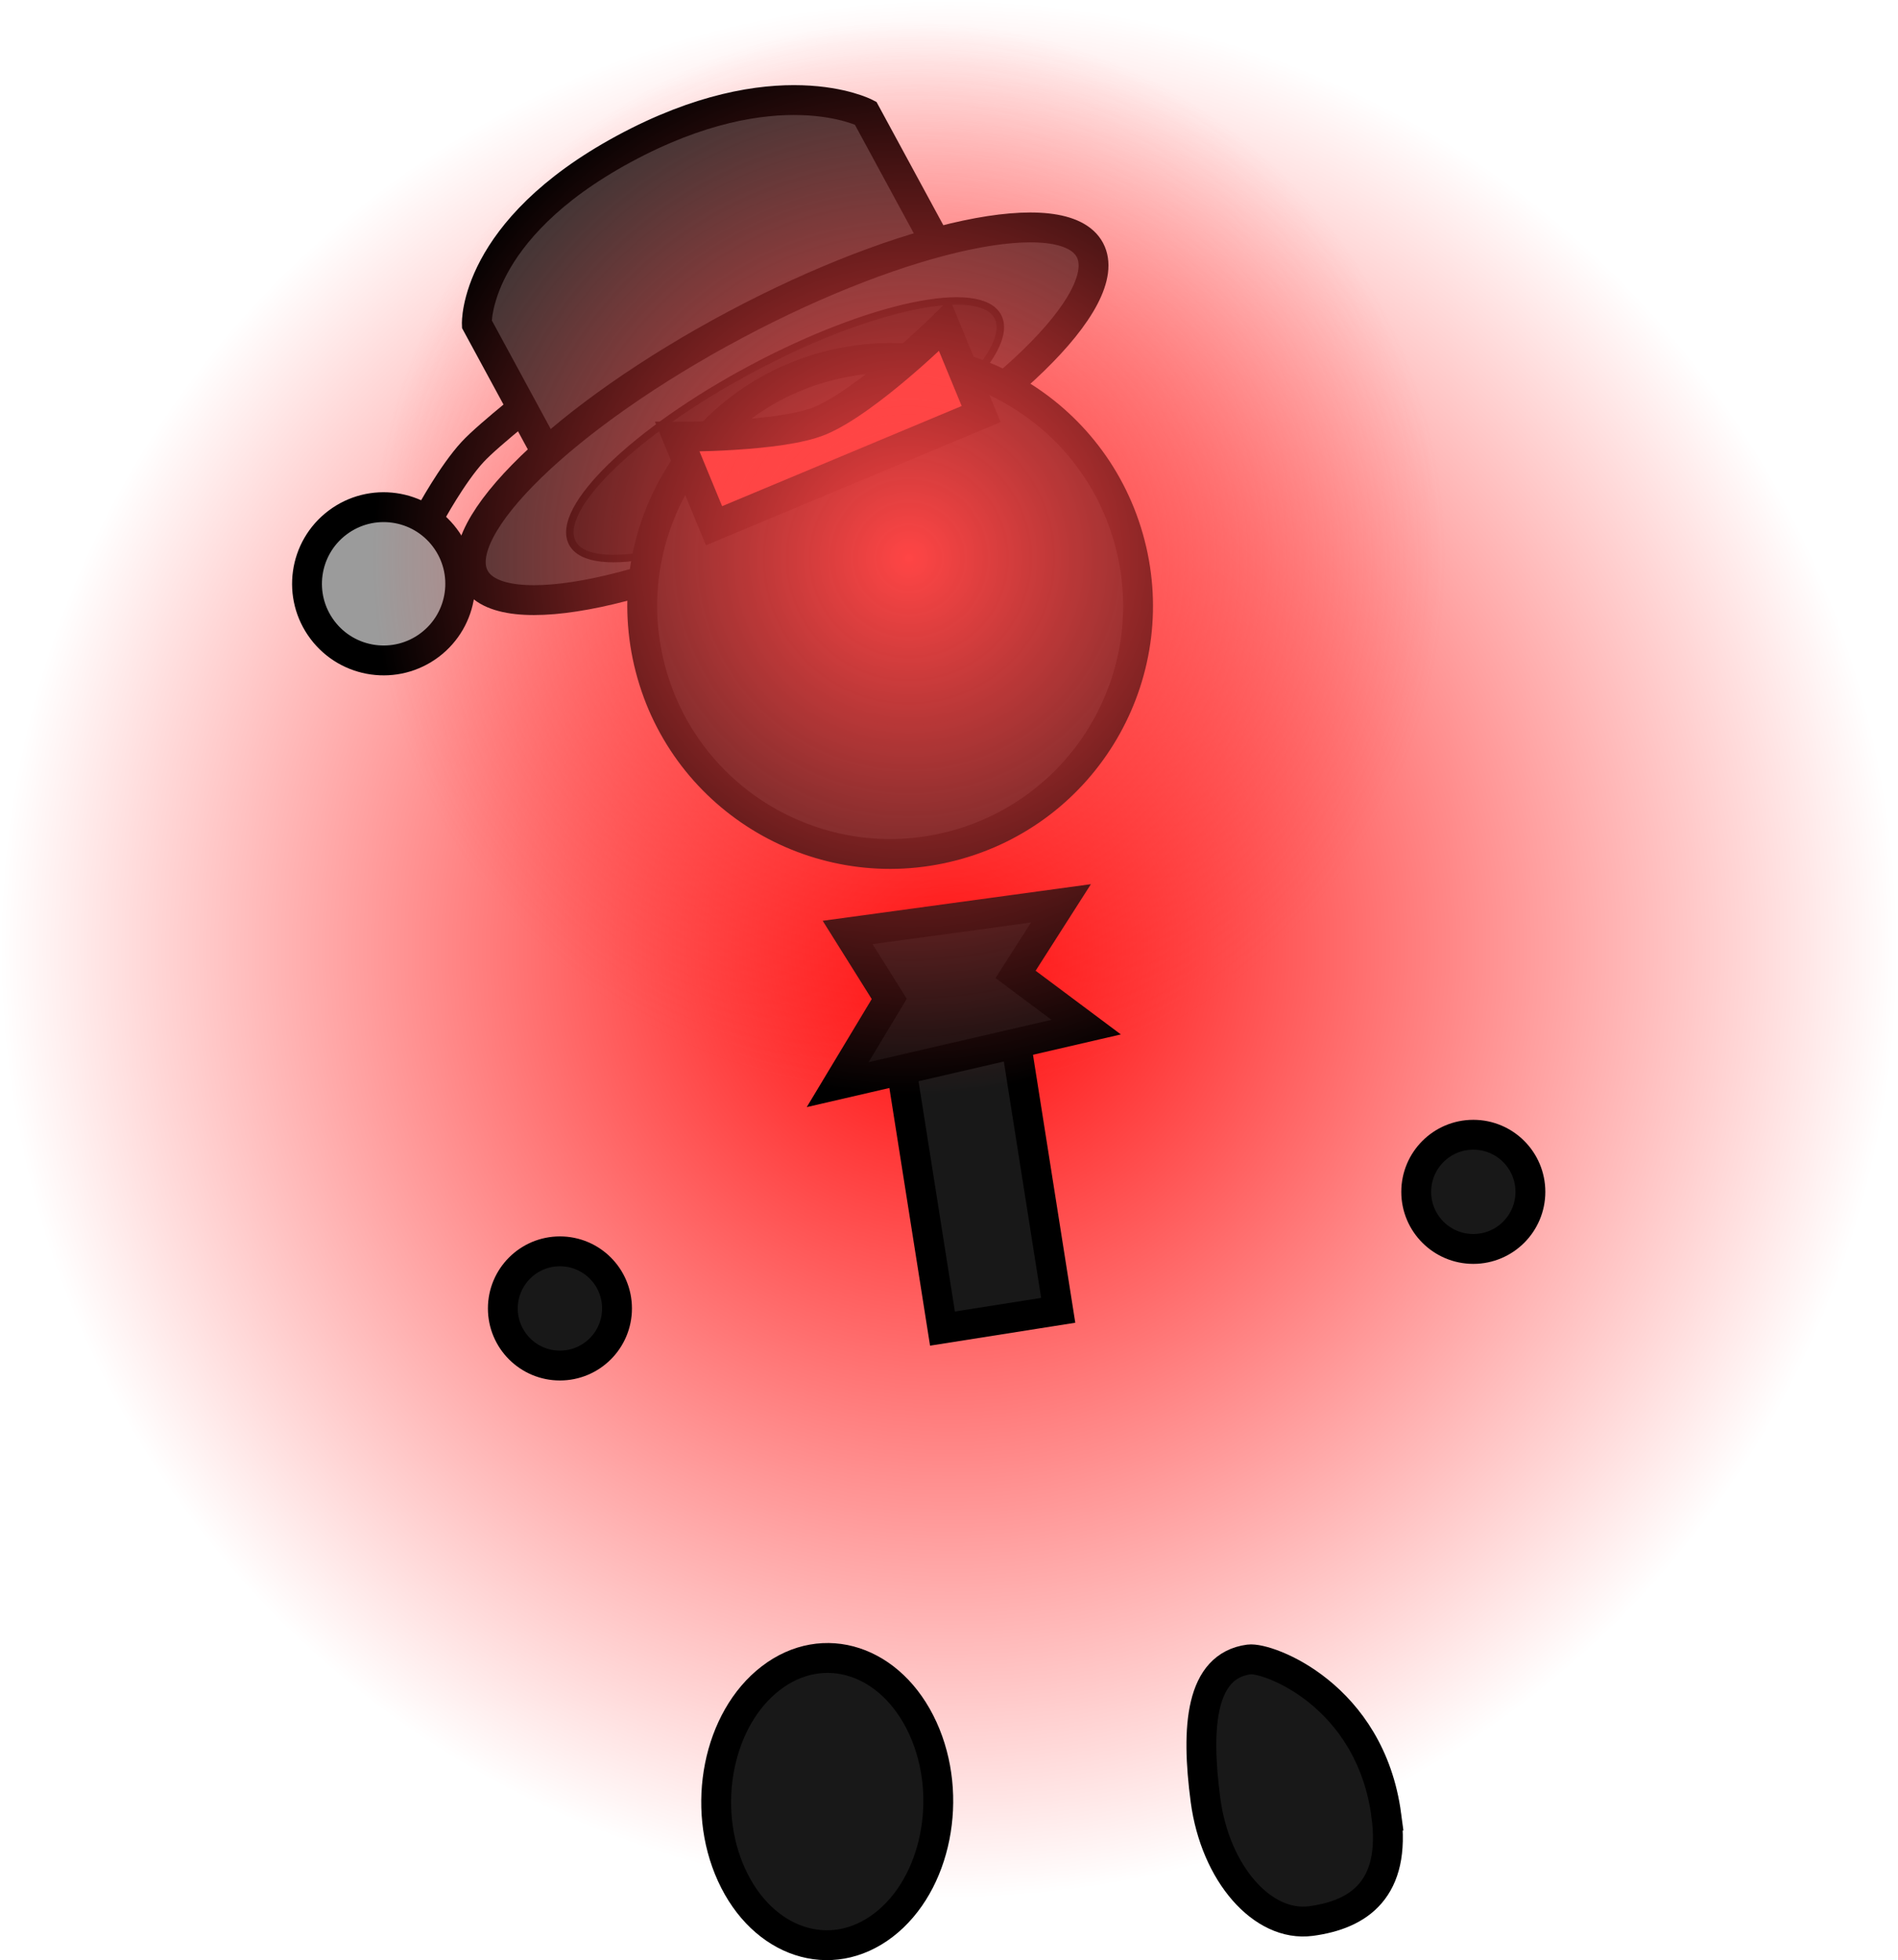 <svg version="1.1" xmlns="http://www.w3.org/2000/svg" xmlns:xlink="http://www.w3.org/1999/xlink" width="127.169" height="131.299" viewBox="0,0,127.169,131.299"><defs><radialGradient cx="240" cy="180" r="63.584" gradientUnits="userSpaceOnUse" id="color-1"><stop offset="0" stop-color="#ff0000"/><stop offset="1" stop-color="#ff0000" stop-opacity="0"/></radialGradient><radialGradient cx="237.319" cy="153.807" r="35.953" gradientUnits="userSpaceOnUse" id="color-2"><stop offset="0" stop-color="#ff4545"/><stop offset="1" stop-color="#ff4545" stop-opacity="0"/></radialGradient></defs><g transform="translate(-176.416,-116.416)"><g data-paper-data="{&quot;isPaintingLayer&quot;:true}" fill-rule="nonzero" stroke="#000000" stroke-linejoin="miter" stroke-miterlimit="10" stroke-dasharray="" stroke-dashoffset="0" style="mix-blend-mode: normal"><path d="M176.416,180c0,-35.117 28.468,-63.584 63.584,-63.584c35.117,0 63.584,28.468 63.584,63.584c0,35.117 -28.468,63.584 -63.584,63.584c-35.117,0 -63.584,-28.468 -63.584,-63.584z" fill="url(#color-1)" stroke-width="0" stroke-linecap="butt"/><path d="M205.245,150.881c0,0 1.456,-2.695 2.837,-4.193c1.094,-1.187 4.791,-4.081 4.791,-4.081" fill="#181818" stroke-width="2" stroke-linecap="round"/><path d="M198.021,158.612c-1.707,-2.263 -1.256,-5.482 1.008,-7.189c2.263,-1.707 5.482,-1.256 7.189,1.008c1.707,2.263 1.256,5.482 -1.008,7.189c-2.263,1.707 -5.482,1.256 -7.189,-1.008z" fill="#9b9b9b" stroke-width="2" stroke-linecap="butt"/><g stroke-linecap="butt"><g fill="#343434" stroke-width="2"><path d="M214.115,148.726l-5.751,-10.604c0,0 -0.257,-6.265 9.854,-11.731c10.188,-5.508 16.194,-2.397 16.194,-2.397l5.751,10.604c0,0 -9.779,1.499 -14.029,3.804c-4.426,2.401 -12.019,10.324 -12.019,10.324z"/></g><path d="M249.44,133.162c1.749,3.286 -6.065,10.862 -17.452,16.921c-11.387,6.059 -22.036,8.306 -23.784,5.02c-1.749,-3.286 6.065,-10.862 17.452,-16.921c11.387,-6.059 22.036,-8.306 23.784,-5.02z" fill="#343434" stroke-width="2"/><path d="M243.271,137.62c1.209,2.272 -4.193,7.509 -12.064,11.697c-7.872,4.188 -15.233,5.742 -16.442,3.47c-1.209,-2.272 4.193,-7.509 12.064,-11.697c7.872,-4.188 15.233,-5.742 16.442,-3.47z" fill="#111111" stroke-width="0.5"/></g><path d="M239.563,205.411l-3.986,-25.252l7.755,-1.224l3.986,25.252z" fill="#181818" stroke-width="2" stroke-linecap="butt"/><path d="M228.062,228.827c3.539,-2.716 8.101,-1.216 10.188,3.35c2.087,4.566 0.91,10.469 -2.629,13.184c-3.539,2.716 -8.101,1.216 -10.188,-3.35c-2.087,-4.566 -0.91,-10.469 2.629,-13.184z" data-paper-data="{&quot;index&quot;:null}" fill="#181818" stroke-width="2" stroke-linecap="butt"/><path d="M269.304,238.03c0.65,4.904 -1.803,6.635 -5.054,7.066c-3.251,0.431 -6.413,-3.196 -7.063,-8.101c-0.65,-4.904 -0.336,-8.992 2.915,-9.422c1.256,-0.166 8.13,2.36 9.203,10.457z" data-paper-data="{&quot;index&quot;:null}" fill="#181818" stroke-width="2" stroke-linecap="butt"/><path d="M233.208,178.876l14.294,-1.951l-3.041,4.76l4.73,3.533l-16.649,3.851l3.455,-5.742z" fill="#0e0e0e" stroke-width="2" stroke-linecap="round"/><path d="M271.305,196.251c0,-2.112 1.712,-3.825 3.825,-3.825c2.112,0 3.825,1.712 3.825,3.825c0,2.112 -1.712,3.825 -3.825,3.825c-2.112,0 -3.825,-1.712 -3.825,-3.825z" fill="#181818" stroke-width="2" stroke-linecap="butt"/><path d="M220.093,161.584c-2.528,-8.817 2.57,-18.013 11.387,-20.541c8.817,-2.528 18.013,2.57 20.541,11.387c2.528,8.817 -2.57,18.013 -11.387,20.541c-8.817,2.528 -18.013,-2.57 -20.541,-11.387z" fill="#181818" stroke-width="2" stroke-linecap="butt"/><path d="M224.257,151.632l-2.46,-5.962c0,0 6.893,0.044 9.571,-1.075c3.196,-1.336 8.326,-6.405 8.326,-6.405l2.46,5.962z" fill="#ff4545" stroke-width="2" stroke-linecap="butt"/><path d="M210.107,204.061c0,-2.112 1.712,-3.825 3.825,-3.825c2.112,0 3.825,1.712 3.825,3.825c0,2.112 -1.712,3.825 -3.825,3.825c-2.112,0 -3.825,-1.712 -3.825,-3.825z" fill="#181818" stroke-width="2" stroke-linecap="butt"/><path d="M201.367,153.807c0,-19.856 16.097,-35.953 35.953,-35.953c19.856,0 35.953,16.097 35.953,35.953c0,19.856 -16.097,35.953 -35.953,35.953c-19.856,0 -35.953,-16.097 -35.953,-35.953z" fill="url(#color-2)" stroke-width="0" stroke-linecap="butt"/></g></g></svg>